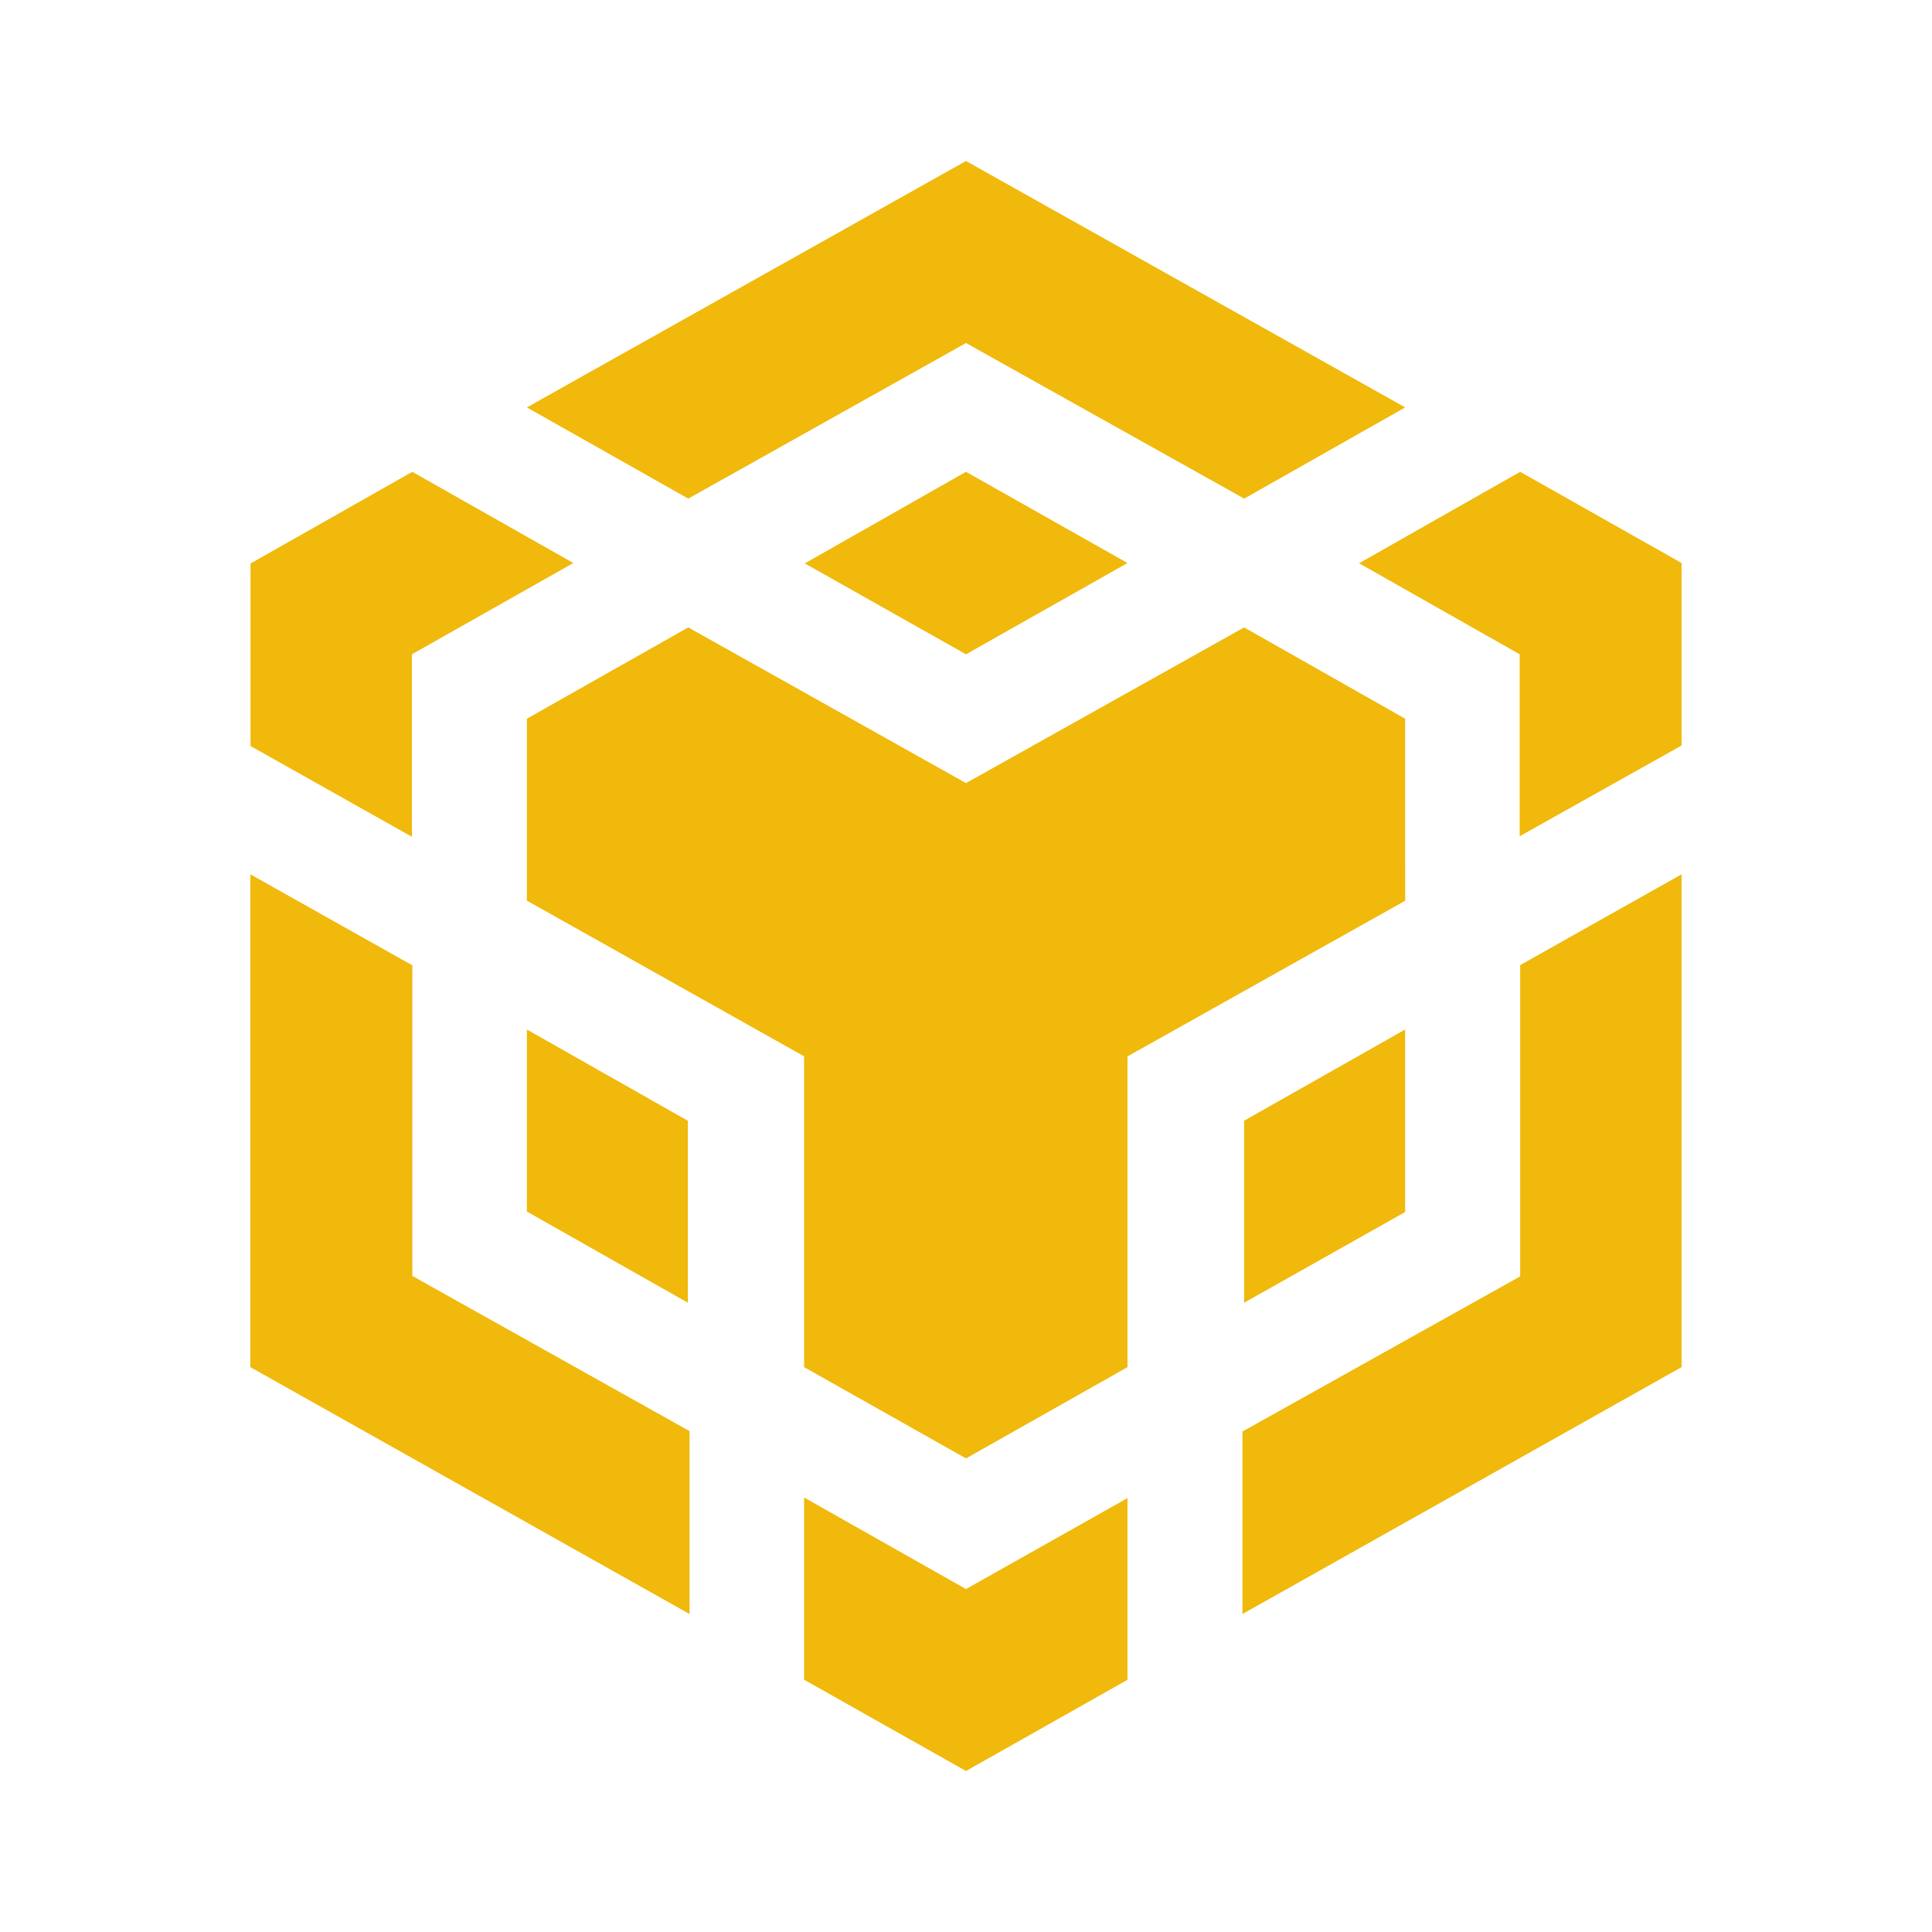 <svg xmlns="http://www.w3.org/2000/svg" xmlns:xlink="http://www.w3.org/1999/xlink" width="24" height="24" viewBox="0 0 24 24"><path fill="#F0B90B" d="M6.545 5.061L12 2l5.456 3.061l-2 1.133L12 4.261L8.55 6.194zm10.91 3.867l-2-1.134L12 9.728L8.55 7.794L6.545 8.928v2.26l3.444 1.934v3.861L12 18.117l2.006-1.134v-3.86l3.45-1.934zm0 6.128v-2.267l-2 1.133v2.261zm1.429.8l-3.45 1.927v2.267l5.455-3.067v-6.122l-2.005 1.128zm-2.006-8.862l2 1.134v2.26l2.011-1.127V6.994l-2.005-1.133L16.878 7zM9.989 18.606v2.26L12 22l2.006-1.133V18.61L12 19.74l-2.005-1.134zM6.545 15.05l2 1.133v-2.26l-2-1.134v2.267zm3.444-8.056L12 8.128l2.006-1.134L12 5.861L9.995 7zM5.117 8.128l2.005-1.134l-2-1.133L3.112 7v2.267l2.005 1.128zm0 3.861L3.11 10.861v6.122l5.456 3.067v-2.272L5.122 15.85v-3.867z"/></svg>